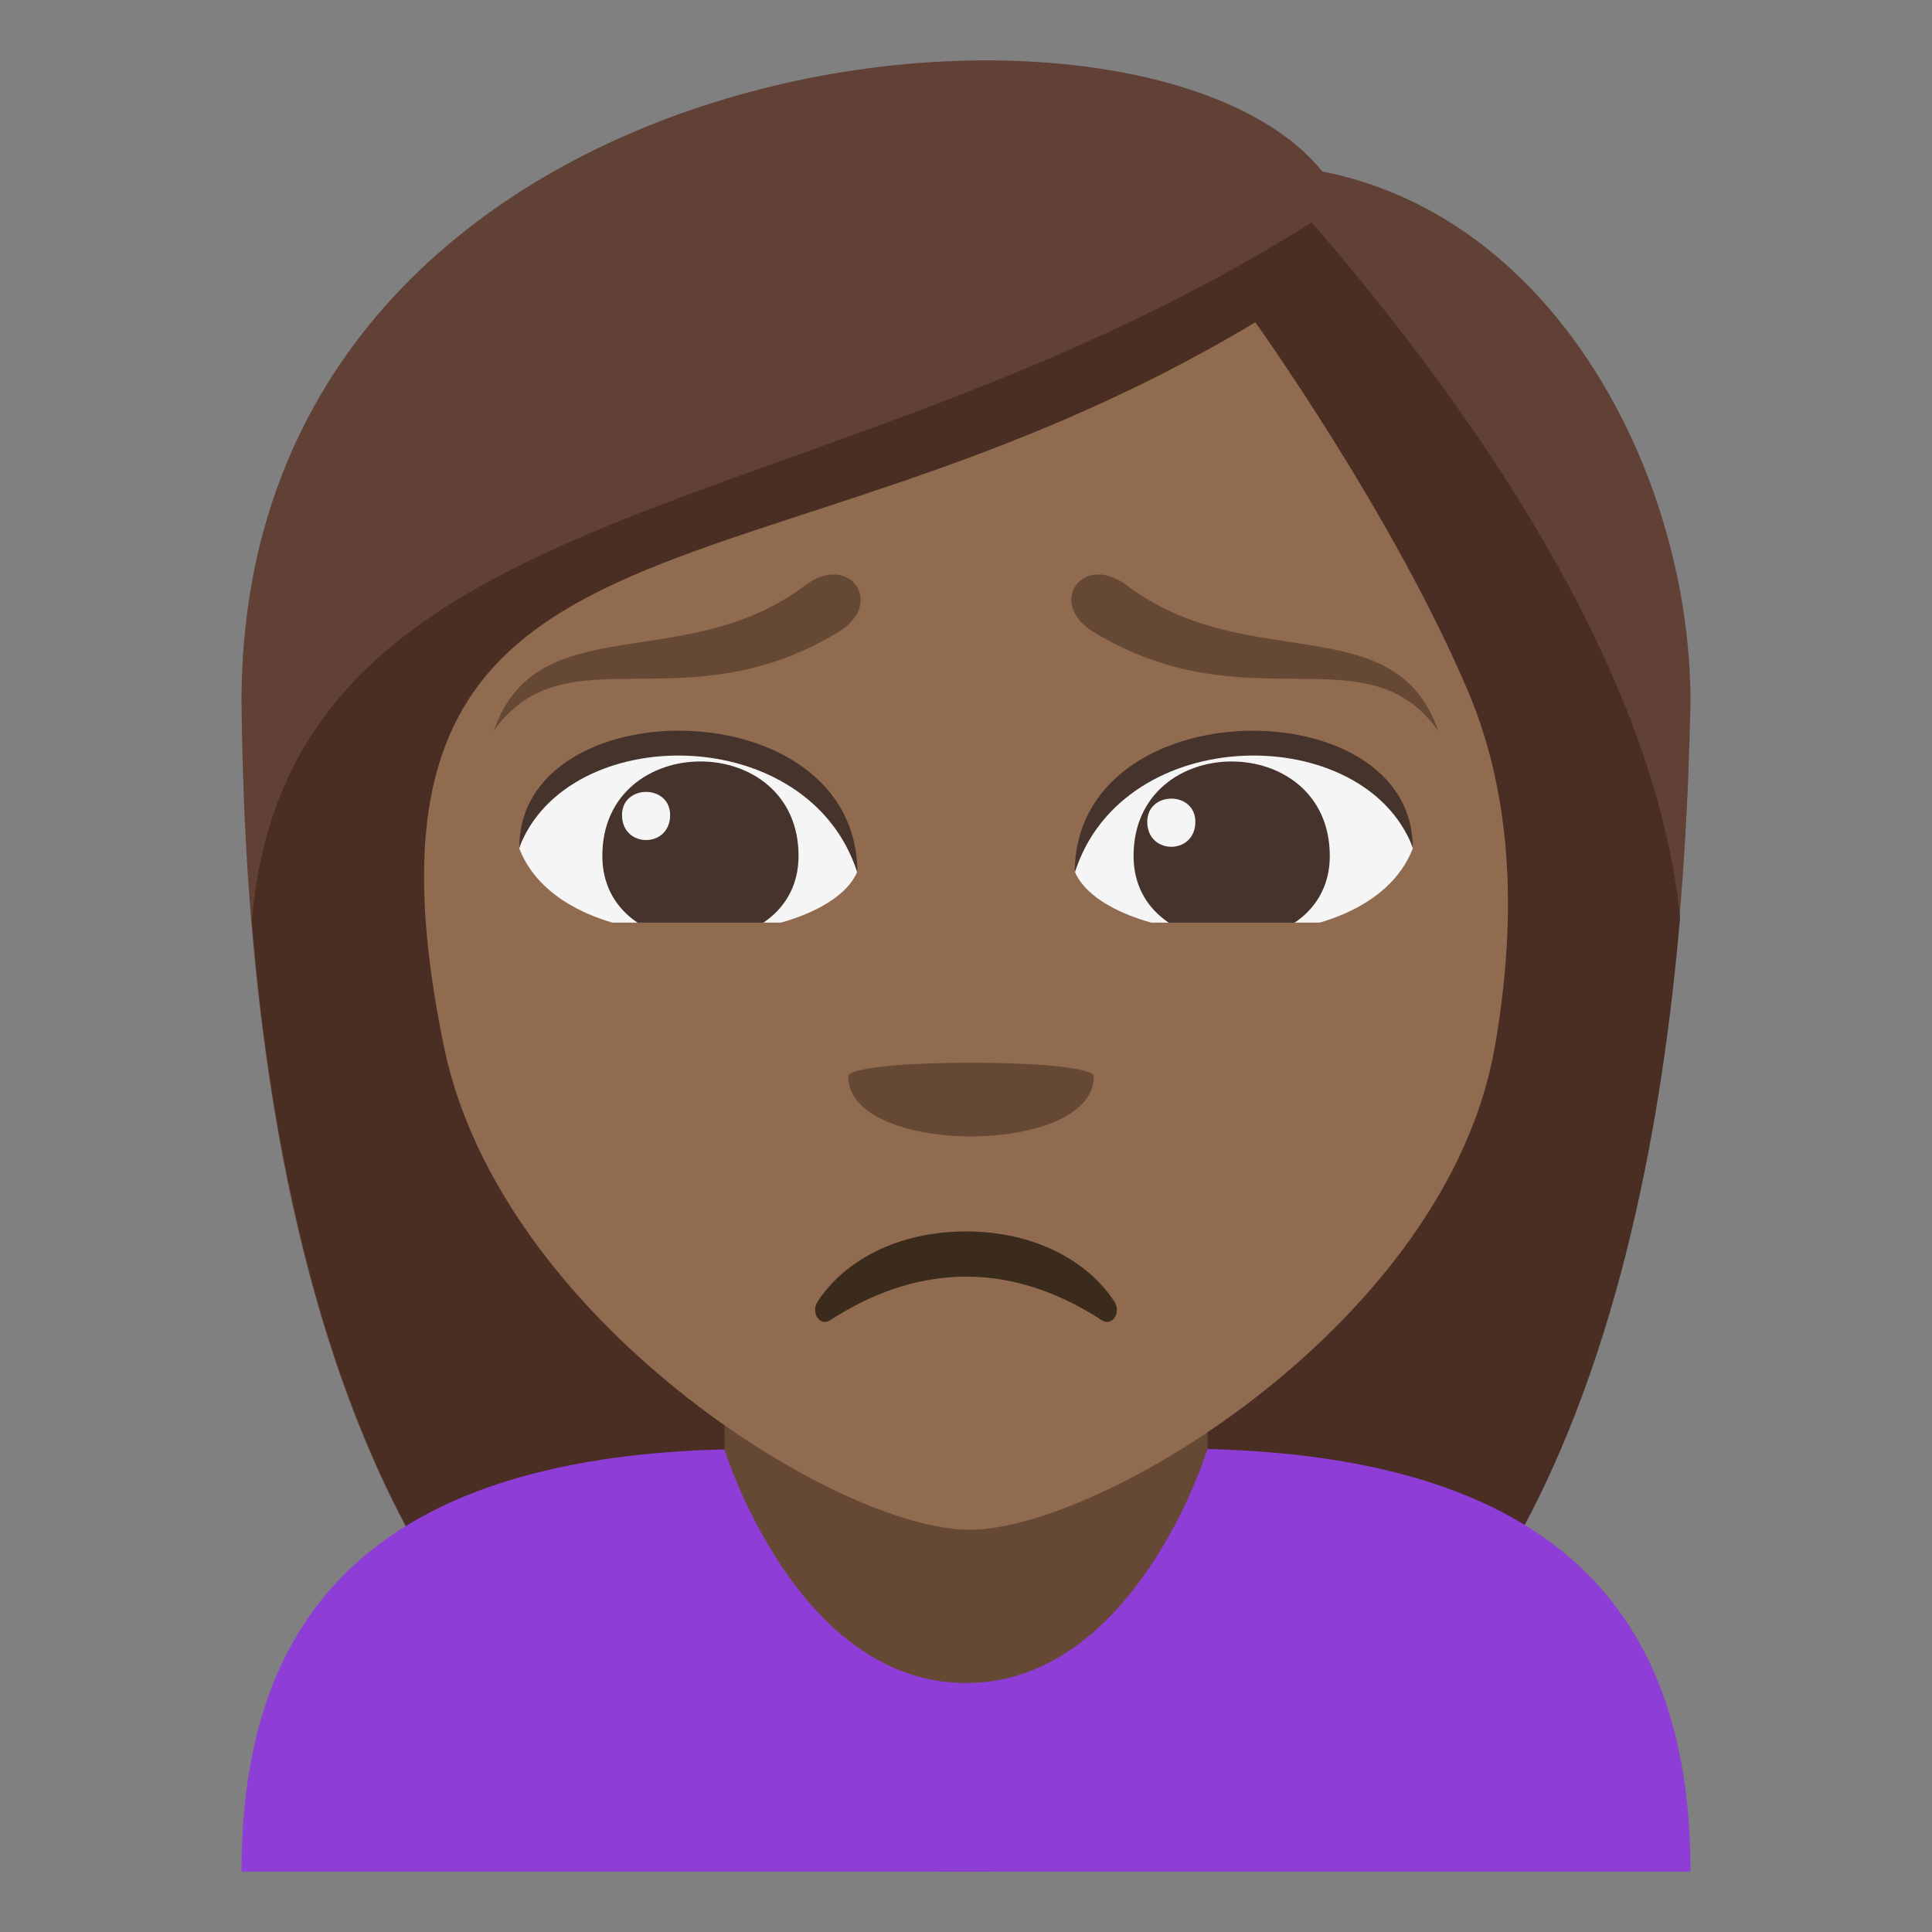 <?xml version="1.0" encoding="utf-8"?>
<!-- Generator: Adobe Illustrator 15.0.0, SVG Export Plug-In . SVG Version: 6.00 Build 0)  -->
<!DOCTYPE svg PUBLIC "-//W3C//DTD SVG 1.1//EN" "http://www.w3.org/Graphics/SVG/1.1/DTD/svg11.dtd">
<svg version="1.1" id="Layer_1" xmlns="http://www.w3.org/2000/svg" xmlns:xlink="http://www.w3.org/1999/xlink" x="0px" y="0px"
	 width="64px" height="64px" viewBox="0 0 64 64" enable-background="new 0 0 64 64" xml:space="preserve">
<rect x="0" y="0" width="64" height="64" fill="#808080" stroke="none"/>
<path fill="#614036" d="M43.801,5.68C37.793-1.796,8,1.2,8,23.248C8.125,35.094,10.117,62,31.938,62
	C53.754,62,55.75,35.207,56,23.248C56,15.903,51.637,7.221,43.801,5.68z"/>
<path fill="#4A2E24" d="M8.346,30.484C9.42,43.555,13.891,62,31.959,62c18.125,0,22.566-18.486,23.695-31.602
	c-0.594-6.039-4.258-13.838-12.203-23.032C27.164,17.655,9.568,16.053,8.346,30.484z"/>
<rect x="24" y="42" fill="#664935" width="16" height="18"/>
<path fill="#8E3ED6" d="M40,48c0,0.002-2.371,7.75-8.002,7.752C26.371,55.754,24,48.012,24,48.012C11.982,48.313,8,53.859,8,62h48
	C56,53.859,52.014,48.301,40,48z"/>
<path fill="#916B50" d="M48.631,22.901c-2.486-5.864-7.047-12.225-7.047-12.225c-16.688,10.026-30.793,4.995-26.877,23.998
	c1.859,9.017,13.014,16.001,17.41,16.001c4.389,0,15.826-6.931,17.402-16.001C50.434,29.419,49.791,25.633,48.631,22.901z"/>
<path fill="#664935" d="M36.236,35.66c0,2.646-8.137,2.646-8.137,0C28.1,35.051,36.236,35.051,36.236,35.66z"/>
<path fill="#3B2B1C" d="M36.494,43.731c-3.209-2.087-6.301-1.747-8.988,0c-0.348,0.229-0.658-0.252-0.424-0.609
	c0.877-1.353,2.648-2.329,4.918-2.329s4.041,0.979,4.918,2.329C37.152,43.479,36.84,43.96,36.494,43.731z"/>
<path fill="#664935" d="M37.328,19.391c-1.465-1.109-2.674,0.6-1.096,1.551c5.127,3.098,9.031-0.07,11.408,3.266
	C46.215,20.076,41.299,22.396,37.328,19.391z"/>
<path fill="#664935" d="M26.672,19.391c-3.971,3.006-8.887,0.686-10.313,4.816c2.377-3.336,6.279-0.168,11.408-3.266
	C29.348,19.99,28.137,18.281,26.672,19.391z"/>
<path fill="#F5F5F5" d="M17.203,28.111c1.553,3.971,10.137,3.309,11.199,0.758C27.311,23.33,18.264,22.855,17.203,28.111z"/>
<path fill="#45332C" d="M26.453,28.352c0,3.742-6.5,3.742-6.5,0C19.953,24.182,26.453,24.182,26.453,28.352z"/>
<path fill="#45332C" d="M17.203,28.074c0-5.291,11.199-5.291,11.199,0.838C26.801,23.883,18.803,23.883,17.203,28.074z"/>
<path fill="#F5F5F5" d="M46.799,28.111c-1.553,3.973-10.139,3.307-11.197,0.758C36.691,23.33,45.738,22.855,46.799,28.111z"/>
<path fill="#45332C" d="M37.551,28.354c0,3.74,6.5,3.74,6.5,0C44.051,24.182,37.551,24.182,37.551,28.354z"/>
<path fill="#45332C" d="M46.799,28.074c0-5.289-11.197-5.289-11.197,0.836C37.199,23.883,45.199,23.883,46.799,28.074z"/>
<path fill="#F5F5F5" d="M38.004,27.223c0,1.104,1.594,1.104,1.594,0C39.598,26.199,38.004,26.199,38.004,27.223z"/>
<path fill="#F5F5F5" d="M22.199,27c0,1.104-1.594,1.104-1.594,0C20.605,25.977,22.199,25.977,22.199,27z"/>
<rect x="16.594" y="30.563" fill="#916B50" width="30.813" height="2.875"/>
</svg>
